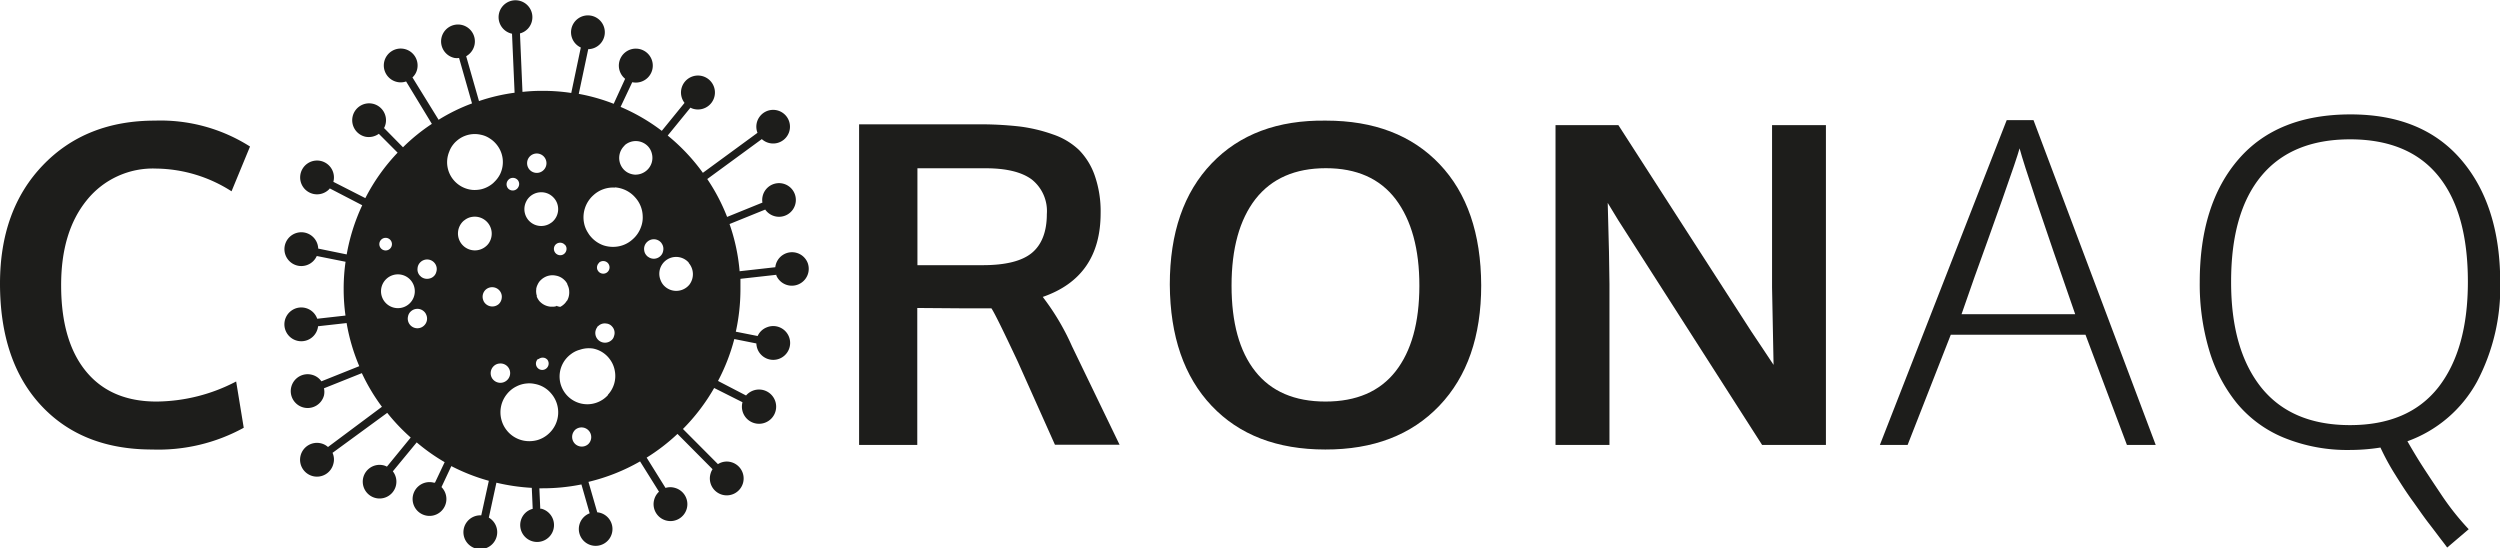 <svg xmlns="http://www.w3.org/2000/svg" viewBox="0 0 329.97 72.37"><defs><style>.cls-1{fill:#1d1d1b;}</style></defs><g id="Ebene_2" data-name="Ebene 2"><g id="Ebene_1-2" data-name="Ebene 1"><path class="cls-1" d="M20.08,59.33q-9.25,0-14.66-5.82T0,37.44q0-9.73,5.66-15.63t14.82-5.89A22,22,0,0,1,33,19.34l-2.44,5.91a18.77,18.77,0,0,0-9.91-3,11.2,11.2,0,0,0-9.21,4.19Q8.06,30.61,8.07,37.67,8.07,45,11.34,49t9.32,4a23,23,0,0,0,10.51-2.65l1,6.11A23.4,23.4,0,0,1,20.08,59.33Z"/><path class="cls-1" d="M113.39,58.73V16.41H129a46.71,46.71,0,0,1,5.54.28A20.84,20.84,0,0,1,139,17.75a9.26,9.26,0,0,1,3.43,2.06,9.06,9.06,0,0,1,2.07,3.38,14.36,14.36,0,0,1,.77,4.94q0,8.42-7.64,11.06a31.81,31.81,0,0,1,3.86,6.51l6.28,13h-8.53l-4.92-11c-1.86-3.95-3-6.3-3.46-7-.33,0-1.41,0-3.25,0l-6.54-.05V58.73ZM129.72,35c3,0,5.15-.54,6.45-1.6s2-2.78,2-5.14a5.32,5.32,0,0,0-2-4.58q-2-1.47-6.08-1.47h-9V35h4.29Z"/><path class="cls-1" d="M174.92,59.33q-9.54,0-15-5.77t-5.52-16q0-10.23,5.53-16T175,15.92q9.54,0,15,5.74t5.5,16q0,10.11-5.53,15.9T174.92,59.33ZM165.67,49q3.15,4,9.28,4t9.26-4q3.12-4,3.13-11.27t-3.13-11.44Q181.09,22.2,175,22.2t-9.29,4.07q-3.16,4.08-3.16,11.43T165.67,49Z"/><path class="cls-1" d="M205.31,58.73V16.52h8.3q2.25,3.51,9.13,14.18l8.38,13,1.49,2.23,1.48,2.23q-.19-9.87-.2-10.25V16.52H241V58.73h-8.42l-19-29.68-1.38-2.27q.22,7.61.23,10.69V58.73Z"/><path class="cls-1" d="M248.12,58.73l16.74-42.87h3.54l16.13,42.87h-3.8l-5.47-14.55H257.48l-5.7,14.55ZM258.9,41.47h15q-6.48-18.62-7.34-21.89-.34,1.26-2.28,6.74t-3.69,10.31Z"/><path class="cls-1" d="M323,72.27s-.25-.35-.7-.93-1-1.33-1.73-2.27-1.44-2-2.21-3.06-1.54-2.27-2.32-3.52a31.68,31.68,0,0,1-1.85-3.42,25.8,25.8,0,0,1-4,.32,22.13,22.13,0,0,1-8.77-1.63,15.86,15.86,0,0,1-6.22-4.59,20.21,20.21,0,0,1-3.63-7,30.48,30.48,0,0,1-1.23-8.94q0-10.29,5.12-16.21t14.79-5.92q9.48,0,14.61,6T330,37.26a26.66,26.66,0,0,1-3.06,13.11,17.05,17.05,0,0,1-9.19,7.87c.35.61.81,1.4,1.4,2.36s1.6,2.49,3,4.58a34.76,34.76,0,0,0,3.69,4.67ZM298.43,51.11q4,5,11.74,5t11.67-5q3.89-5,3.89-13.91,0-9.2-3.92-14T310.2,18.39q-7.71,0-11.72,4.82t-4,14Q294.47,46.11,298.43,51.11Z"/><path class="cls-1" d="M106.6,34.69a2.22,2.22,0,0,0-4.27.58l-4.71.53a25.22,25.22,0,0,0-1.33-6.23L101,27.66a2.22,2.22,0,1,0-.37-.92l-4.66,1.89a25.38,25.38,0,0,0-2.62-5l7.2-5.27a2.22,2.22,0,1,0-.57-.83l-7.21,5.28a25.77,25.77,0,0,0-4.64-4.92l3-3.68a1.79,1.79,0,0,0,.52.19,2.24,2.24,0,1,0-1.3-.82l-3,3.69a25.41,25.41,0,0,0-5.44-3.16l1.54-3.26h0a2.24,2.24,0,1,0-.94-.45L81,13.7a24.83,24.83,0,0,0-4.61-1.31l1.25-5.9a2.23,2.23,0,1,0-2.22-2.7,2.21,2.21,0,0,0,1.24,2.48l-1.26,6a25.09,25.09,0,0,0-3.8-.28,23.1,23.1,0,0,0-2.64.14l-.33-7.72a2.19,2.19,0,0,0,1.59-1.68,2.23,2.23,0,1,0-2.64,1.72h0l.34,7.79a24.55,24.55,0,0,0-4.7,1.1L61.53,7.42a2.26,2.26,0,0,0,1.1-1.49A2.23,2.23,0,1,0,60,7.65a2,2,0,0,0,.59,0l1.71,6a24.36,24.36,0,0,0-4.41,2.16l-3.45-5.59a2.11,2.11,0,0,0,.63-1.12,2.23,2.23,0,1,0-2.65,1.72,2.13,2.13,0,0,0,1.18-.07L57,16.35a24.63,24.63,0,0,0-3.81,3.09L50.69,16.9a2.16,2.16,0,0,0,.21-.57,2.23,2.23,0,1,0-2.65,1.72A2.28,2.28,0,0,0,50,17.66l2.48,2.49a25.45,25.45,0,0,0-4.26,6L44,24a2.23,2.23,0,1,0-.58,1l.11-.13,4.28,2.22a25.86,25.86,0,0,0-2.05,6.49L42,32.81a2.23,2.23,0,1,0-.65,1.65,2.29,2.29,0,0,0,.46-.67l3.8.76a25,25,0,0,0-.25,3.59,25.44,25.44,0,0,0,.24,3.51l-3.73.42a2.23,2.23,0,1,0,.05,1.32,1.91,1.91,0,0,0,.06-.33l3.77-.42a25.39,25.39,0,0,0,1.67,5.69h0l-5,2a2.16,2.16,0,0,0-1.23-.86,2.23,2.23,0,1,0,1.57,2.73,2.19,2.19,0,0,0,0-.95l5-2a25.42,25.42,0,0,0,2.65,4.44L43.29,59a2.1,2.1,0,0,0-.87-.47A2.23,2.23,0,1,0,44,61.22a2.12,2.12,0,0,0-.11-1.45l7.22-5.28a25.79,25.79,0,0,0,3.1,3.26l-3.14,3.84a2,2,0,0,0-.4-.16,2.22,2.22,0,1,0,1.18.78L55,58.39A25.14,25.14,0,0,0,58.69,61l-1.28,2.71-.14,0a2.23,2.23,0,1,0,1,.58l1.3-2.77a25.58,25.58,0,0,0,4.95,1.94l-1,4.56a2.23,2.23,0,1,0,1,.3l1-4.61a26.55,26.55,0,0,0,4.67.68l.12,2.77a2.19,2.19,0,0,0-1.57,1.56,2.23,2.23,0,1,0,2.74-1.57l-.17,0-.12-2.7h.4a25.78,25.78,0,0,0,5.15-.51l1.09,3.81a2.22,2.22,0,1,0,1.36-.07,2.25,2.25,0,0,0-.36-.06L77.67,63.6a25.56,25.56,0,0,0,6.81-2.7l2.5,4a2.17,2.17,0,0,0-.62,1A2.23,2.23,0,1,0,89.1,64.4a2.16,2.16,0,0,0-1.26,0l-2.49-4a25.75,25.75,0,0,0,4.07-3.13l4.63,4.66a2,2,0,0,0-.27.6A2.23,2.23,0,1,0,96.51,61a2.17,2.17,0,0,0-1.75.26l-4.62-4.64a25.88,25.88,0,0,0,4.12-5.41L98,53.09a2.26,2.26,0,1,0,.47-.89l-3.7-1.92a25.69,25.69,0,0,0,2.15-5.53l2.91.58a2.36,2.36,0,0,0,.16.77,2.23,2.23,0,1,0,1.23-2.9A2.2,2.2,0,0,0,100,44.35l-2.88-.57a26.2,26.2,0,0,0,.61-5.64c0-.45,0-.9,0-1.34l4.74-.53a.38.38,0,0,0,0,.1,2.23,2.23,0,0,0,4.13-1.68Zm-15.71,0A2.28,2.28,0,0,1,91,37.56a2.37,2.37,0,0,1-.27.28,2.24,2.24,0,0,1-2.86.07,2.44,2.44,0,0,1-.29-.27,2.13,2.13,0,0,1-.39-.66,2.22,2.22,0,0,1,3.74-2.29ZM87.24,32a.44.44,0,0,1,.08.11,1.24,1.24,0,0,1,.21,1,1.19,1.19,0,0,1-.4.72,1.25,1.25,0,0,1-1.57.08.87.87,0,0,1-.23-.2,1.18,1.18,0,0,1-.3-.65,1.25,1.25,0,0,1,.41-1.15A1.27,1.27,0,0,1,87.24,32Zm-4.8-12.82a2.22,2.22,0,0,1,3.12.17l0,0a2.13,2.13,0,0,1,.48.93,2.2,2.2,0,0,1-.68,2.21,2.25,2.25,0,0,1-1.58.56,2.32,2.32,0,0,1-1-.31,2.17,2.17,0,0,1-.52-.44A2.24,2.24,0,0,1,82.44,19.21Zm-1.28,5.55a4.08,4.08,0,0,1,1.1.24,3.89,3.89,0,0,1,1.57,1.08,3.81,3.81,0,0,1,1,2.5,3.54,3.54,0,0,1-.22,1.4,3.84,3.84,0,0,1-1.1,1.63,3.79,3.79,0,0,1-2.45,1,4,4,0,0,1-1.42-.2A3.92,3.92,0,0,1,78,31.26a3.14,3.14,0,0,1-.38-.52,3.65,3.65,0,0,1-.46-1,3.91,3.91,0,0,1,1.19-4A3.83,3.83,0,0,1,81.16,24.76Zm-2.32,18.4A1.2,1.2,0,0,1,79,43a1.21,1.21,0,0,1,1-.3,1.14,1.14,0,0,1,.8.41,1.23,1.23,0,0,1,.24,1.26,1,1,0,0,1-.35.55,1.28,1.28,0,0,1-1.88-1.71Zm.23-8.47a.84.84,0,0,1,1.18.08.76.76,0,0,1,.12.19.83.83,0,0,1-1.37.91,1,1,0,0,1-.17-.29A.84.84,0,0,1,79.07,34.69Zm-4.5-2.36a1,1,0,0,1,.17.29.86.86,0,0,1-.25.89.8.8,0,0,1-.64.2.84.84,0,0,1-.67-1.17.79.79,0,0,1,.21-.28A.84.84,0,0,1,74.57,32.33ZM70,20.58a1.28,1.28,0,1,1-.11,1.81A1.29,1.29,0,0,1,70,20.58Zm-.48,5.88a2.43,2.43,0,0,1,.44-.53,2.25,2.25,0,0,1,2.54-.29,2.39,2.39,0,0,1,.61.49,2.43,2.43,0,0,1,.24.32,2.23,2.23,0,0,1-.44,2.83,1.33,1.33,0,0,1-.19.14,2.17,2.17,0,0,1-1.11.4,2.21,2.21,0,0,1-1.84-.74,1.39,1.39,0,0,1-.15-.19A2.23,2.23,0,0,1,69.53,26.46Zm-2.37-2.78a.84.84,0,0,1,1.18.08.44.44,0,0,1,.08.11.82.82,0,0,1,0,.83.76.76,0,0,1-.18.23.83.83,0,0,1-1.18-.07A.85.85,0,0,1,67.16,23.68ZM59.3,20a3.29,3.29,0,0,1,.58-1,2.79,2.79,0,0,1,.38-.39,3.61,3.61,0,0,1,3.23-.82,3.24,3.24,0,0,1,1.18.5,3.49,3.49,0,0,1,.75.64A3.66,3.66,0,0,1,66,23a3.73,3.73,0,0,1-.74,1l-.16.16a3.75,3.75,0,0,1-1.58.82,4.13,4.13,0,0,1-1.11.09,3.69,3.69,0,0,1-2.48-1.24A3.64,3.64,0,0,1,59.3,20ZM55.94,43a1.27,1.27,0,0,1-2.08-1.26,1.16,1.16,0,0,1,.39-.66,1.27,1.27,0,0,1,1.8.12,1,1,0,0,1,.18.28A1.26,1.26,0,0,1,55.94,43ZM61,32.29a2.24,2.24,0,0,1,.2-3.15l.15-.11a2.1,2.1,0,0,1,1-.41,2.24,2.24,0,0,1,2.12,3.54,1.93,1.93,0,0,1-.31.33A2.24,2.24,0,0,1,61,32.29Zm2.78,7.32a1.27,1.27,0,0,1,.33-1.38l0,0a1.28,1.28,0,0,1,1.81.11,1.27,1.27,0,0,1,.2.31,1.21,1.21,0,0,1,.1.7,1.25,1.25,0,0,1-.41.8A1.29,1.29,0,0,1,64,40,1.1,1.1,0,0,1,63.78,39.61Zm-6.2-3.7a1.12,1.12,0,0,1-.36.58,1.17,1.17,0,0,1-.53.27,1.27,1.27,0,0,1-1.1-.22l-.18-.17a1.21,1.21,0,0,1-.3-.95,1.24,1.24,0,0,1,.42-.85,1.27,1.27,0,0,1,1.8.11A1.24,1.24,0,0,1,57.58,35.91ZM50.35,31.6a.83.83,0,1,1,1.1,1.25.83.83,0,0,1-1.1-1.25Zm.5,8.32a2.23,2.23,0,1,1,3.15.19A2.23,2.23,0,0,1,50.85,39.92Zm14.2,10.14L65,50a1.29,1.29,0,0,1,.2-1.71,1.22,1.22,0,0,1,.75-.31,1.27,1.27,0,0,1,.94,2.23A1.29,1.29,0,0,1,65.05,50.06Zm7.33,7.22a3.76,3.76,0,0,1-1.5.82,4.2,4.2,0,0,1-1,.13A3.79,3.79,0,0,1,67,56.94l-.09-.11a3.74,3.74,0,0,1-.72-1.4A3.81,3.81,0,0,1,66.92,52a3.64,3.64,0,0,1,.43-.45,3.52,3.52,0,0,1,.8-.54,3.68,3.68,0,0,1,1.41-.4,3.42,3.42,0,0,1,1,.06,3.65,3.65,0,0,1,2.15,1.22A3.8,3.8,0,0,1,72.38,57.28Zm-1.31-9.87a.87.87,0,0,1,.87-.15.93.93,0,0,1,.31.22.84.84,0,0,1,0,1,.86.86,0,0,1-.13.14.83.83,0,0,1-1.1-1.25Zm2.36-7a1.68,1.68,0,0,1-.39.07h-.36a2.23,2.23,0,0,1-1.41-.66l0,0-.06-.06,0,0a2.28,2.28,0,0,1-.36-.6s0,0,0-.05l0-.11h0v0h0a1.08,1.08,0,0,1-.07-.31,0,0,0,0,1,0,0l0,0s0,0,0,0a1.67,1.67,0,0,1,0-.5.34.34,0,0,1,0-.1,2.63,2.63,0,0,1,.08-.3,2.55,2.55,0,0,1,.13-.29,1.09,1.09,0,0,1,.08-.15,1.94,1.94,0,0,1,.21-.29l0,0,.18-.17a2.18,2.18,0,0,1,.36-.26,2.16,2.16,0,0,1,1.5-.26,2.14,2.14,0,0,1,.9.36,2.57,2.57,0,0,1,.39.35,2,2,0,0,1,.27.4.09.09,0,0,1,0,.07,2,2,0,0,1,.25,1,.76.76,0,0,1,0,.15,2.14,2.14,0,0,1-.29,1l.13,0-.16,0a2.12,2.12,0,0,1-.29.38l-.13.12a2.14,2.14,0,0,1-.44.3l0,0A1.72,1.72,0,0,1,73.43,40.36Zm4.21,18.21a1.27,1.27,0,0,1-1.35.22,1.23,1.23,0,0,1-.46-.33,1.29,1.29,0,0,1-.09-1.57,1.21,1.21,0,0,1,.21-.24,1.28,1.28,0,0,1,1.69,1.92Zm2.6-6.47a3.53,3.53,0,0,1-.53.48,2.2,2.2,0,0,1-.25.17,3.66,3.66,0,0,1-4.07-6.08,1.88,1.88,0,0,1,.23-.16,3.26,3.26,0,0,1,.92-.4A3.67,3.67,0,0,1,78.25,46a3.58,3.58,0,0,1,2.25,1.43,3.54,3.54,0,0,1,.64,1.48A3.63,3.63,0,0,1,80.24,52.1Z"/></g></g></svg>